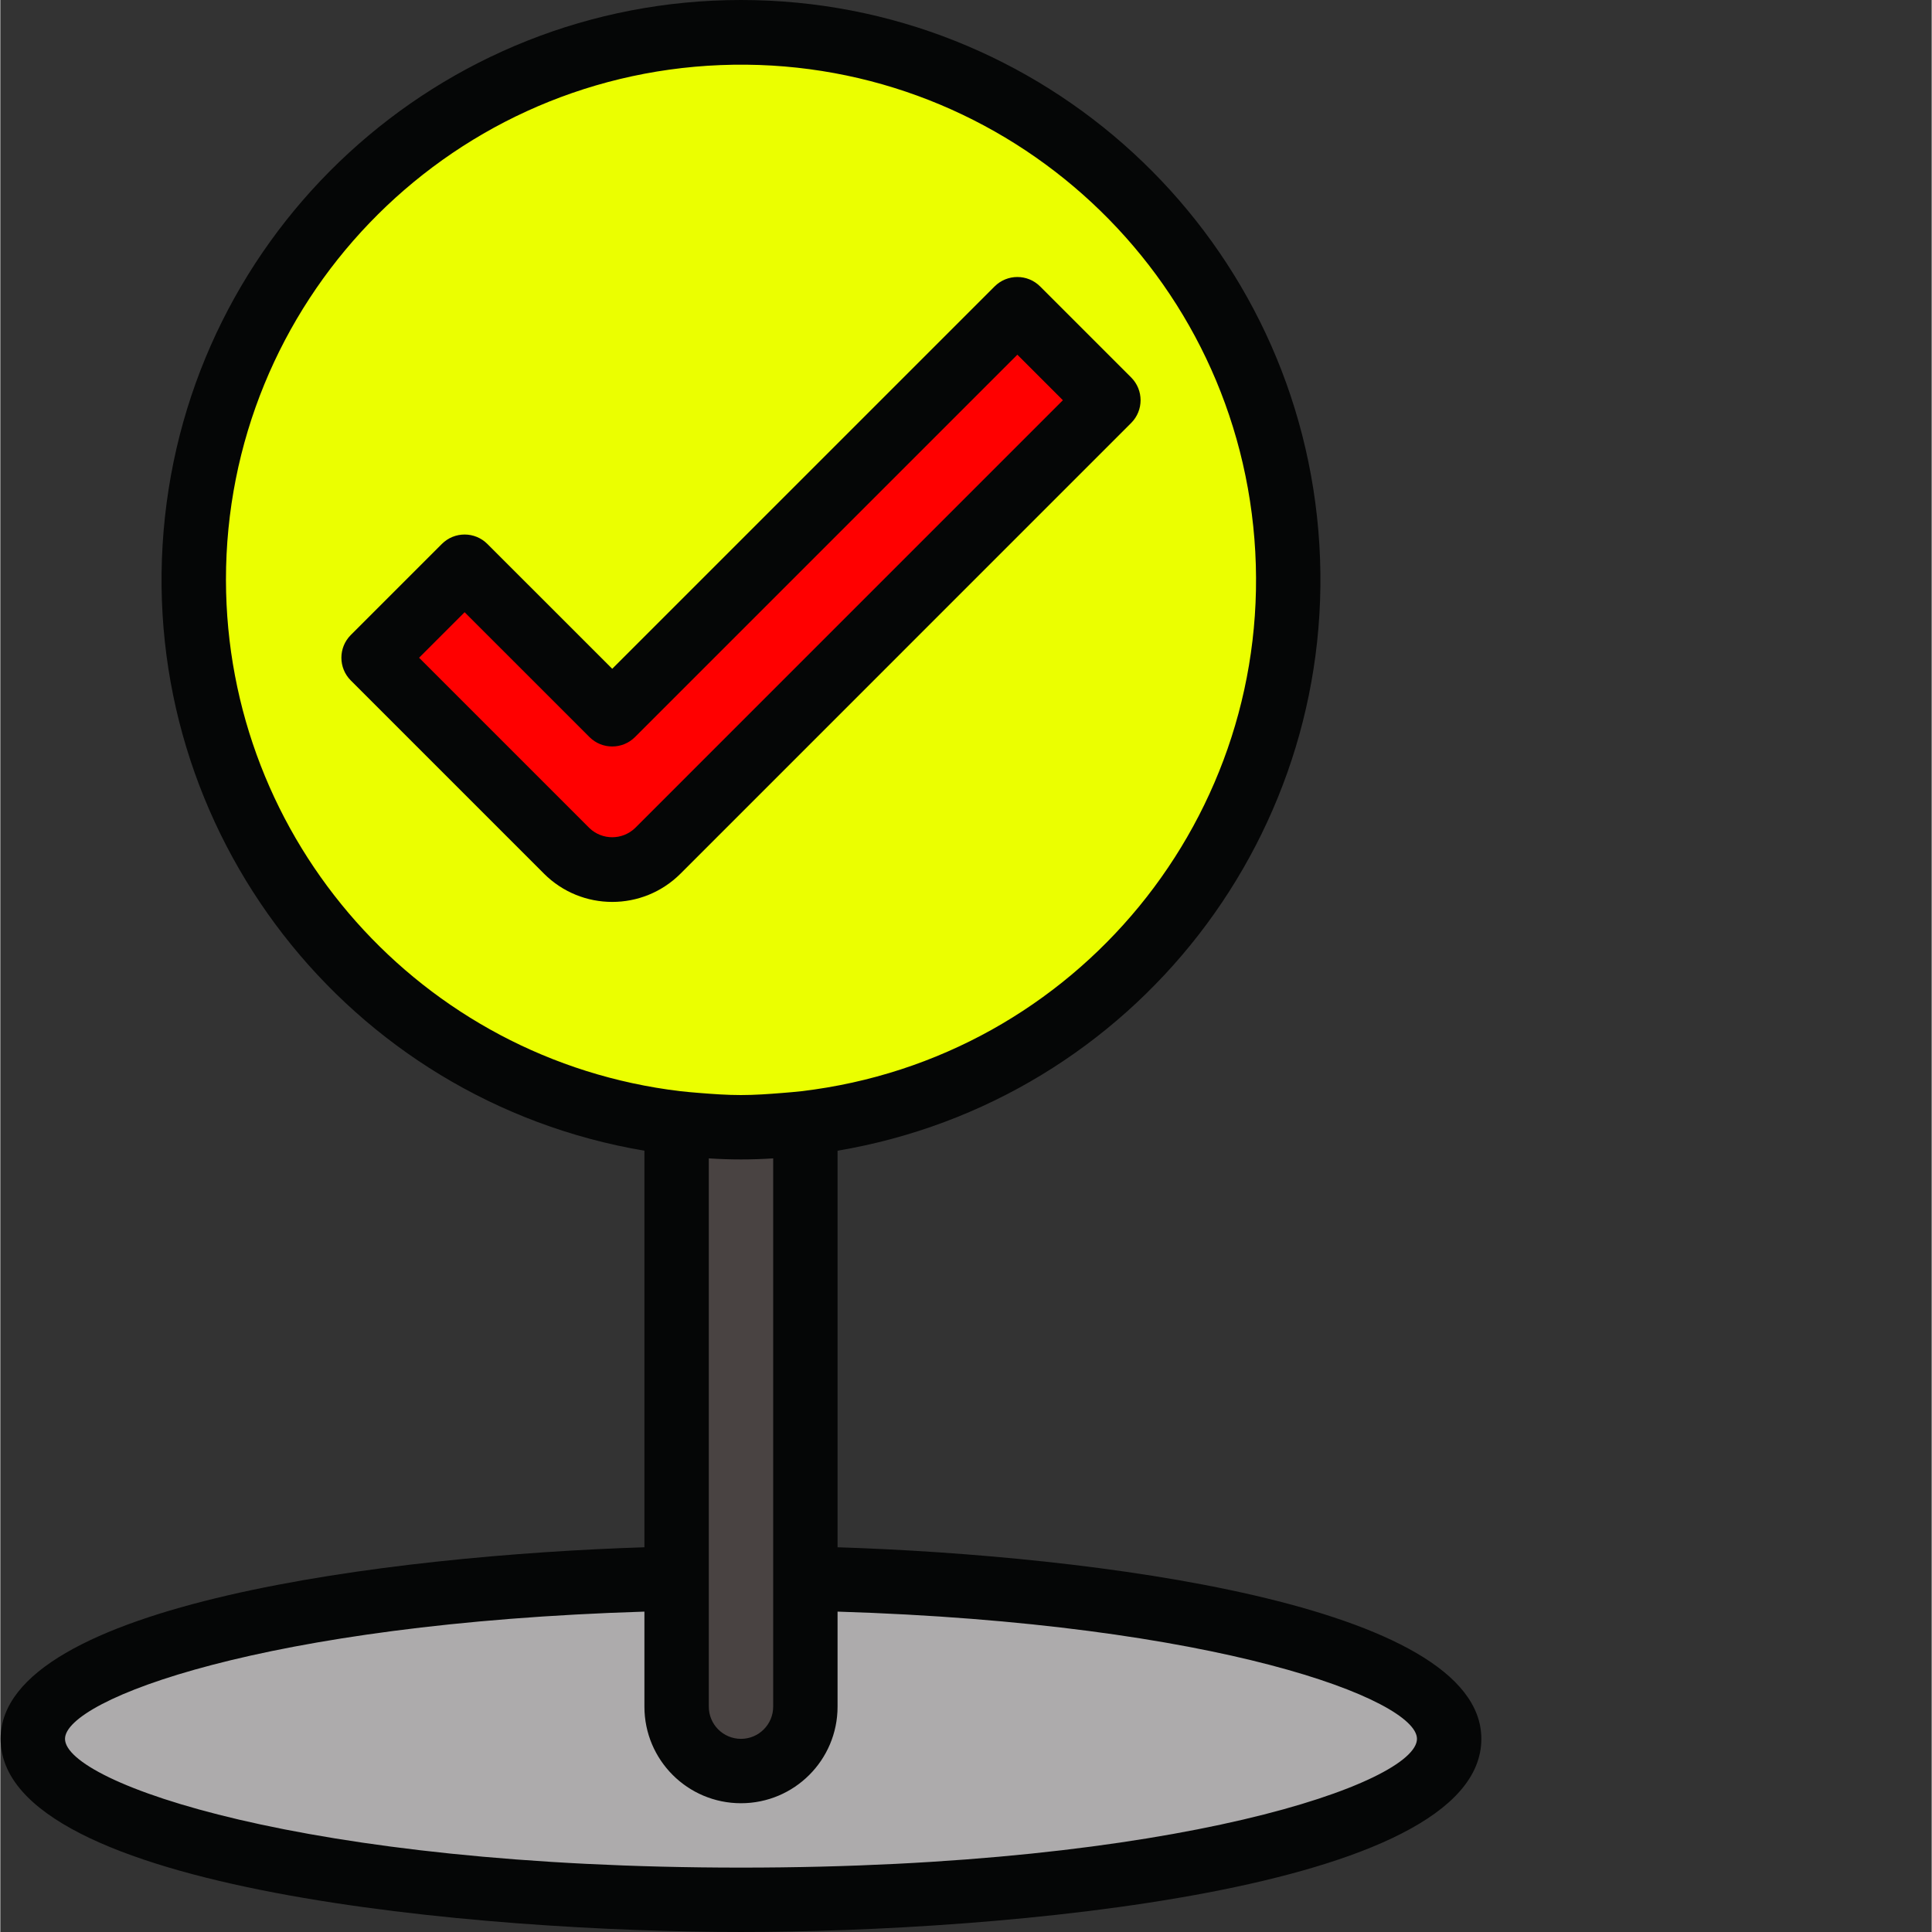 <?xml version="1.0"?>
<svg xmlns="http://www.w3.org/2000/svg" xmlns:xlink="http://www.w3.org/1999/xlink" xmlns:svgjs="http://svgjs.com/svgjs" version="1.1" width="512" height="512" x="0" y="0" viewBox="0 0 480 480.154" style="enable-background:new 0 0 512 512" xml:space="preserve" class=""><rect x="0" y="0" width="480" height="480.154" fill="#333333" stroke="none"/><g><path xmlns="http://www.w3.org/2000/svg" d="m360.078 432.152c0-22.09-78.801-40-176-40-97.203 0-176 17.91-176 40 0 22.094 78.797 40 176 40 97.199 0 176-17.906 176-40zm0 0" fill="#adabac" data-original="#adabac" style="" class=""/><path xmlns="http://www.w3.org/2000/svg" d="m168.078 272.152h32v152c0 8.84-7.164 16-16 16s-16-7.16-16-16zm0 0" fill="#494342" data-original="#494342" style="" class=""/><path xmlns="http://www.w3.org/2000/svg" d="m320.078 144.152c0 75.113-60.891 136-136 136-75.113 0-136-60.887-136-136 0-75.109 60.887-136 136-136 75.109 0 136 60.891 136 136zm0 0" fill="#ebff00" data-original="#ee3446" style="" class=""/><path xmlns="http://www.w3.org/2000/svg" d="m152.078 216.152c-4.246.008-8.316-1.68-11.312-4.688l-48-48 22.625-22.621 36.688 36.68 100.688-100.68 22.625 22.621-112 112c-2.996 3.008-7.07 4.695-11.312 4.688zm0 0" fill="#ff0000" data-original="#ad2943" style="" class=""/><path xmlns="http://www.w3.org/2000/svg" d="m281.047 105.121c3.121-3.125 3.121-8.188 0-11.312l-22.625-22.621c-3.125-3.125-8.188-3.125-11.312 0l-95.031 95.023-31.031-31.023c-3.125-3.125-8.191-3.125-11.312 0l-22.625 22.621c-3.125 3.125-3.125 8.188 0 11.312l48 48c9.371 9.375 24.57 9.375 33.945 0zm-134.625 100.688-42.344-42.344 11.312-11.312 31.031 31.027c3.125 3.121 8.188 3.121 11.312 0l95.031-95.027 11.312 11.312-106.344 106.352c-3.172 3.016-8.148 3.012-11.312-.008zm0 0" fill="#050606" data-original="#000000" style="" class=""/><path xmlns="http://www.w3.org/2000/svg" d="m.078 432.152c0 37.969 120.359 48 184 48s184-10.031 184-48c0-33.598-97.066-45.598-160-47.613v-98.555c73.812-12.477 125.754-79.43 119.496-154.027-6.262-74.598-68.637-131.957-143.496-131.957-74.863 0-137.238 57.359-143.496 131.957-6.262 74.598 45.68 141.551 119.496 154.027v98.555c-62.938 2.016-160 14.016-160 47.613zm56-288c-.043-68.742 54.223-125.242 122.914-127.977 68.688-2.73 127.27 49.285 132.688 117.812 5.418 68.531-44.266 129.102-112.531 137.199-1.688.199-3.199.309-4.801.445-3.406.273-6.824.52-10.293.52-3.473 0-6.891-.246-10.297-.52-1.602-.137-3.082-.246-4.801-.445-64.332-7.715-112.781-62.242-112.879-127.035zm136 143.738v136.262c0 4.418-3.582 8-8 8s-8-3.582-8-8v-136.262c5.328.352 10.672.352 16 0zm-8 160.262c13.254 0 24-10.742 24-24v-23.621c94.582 2.926 144 21.879 144 31.621 0 10.859-59.297 32-168 32-108.707 0-168-21.141-168-32 0-9.742 49.414-28.695 144-31.621v23.621c0 13.258 10.742 24 24 24zm0 0" fill="#050606" data-original="#000000" style="" class=""/></g></svg>

